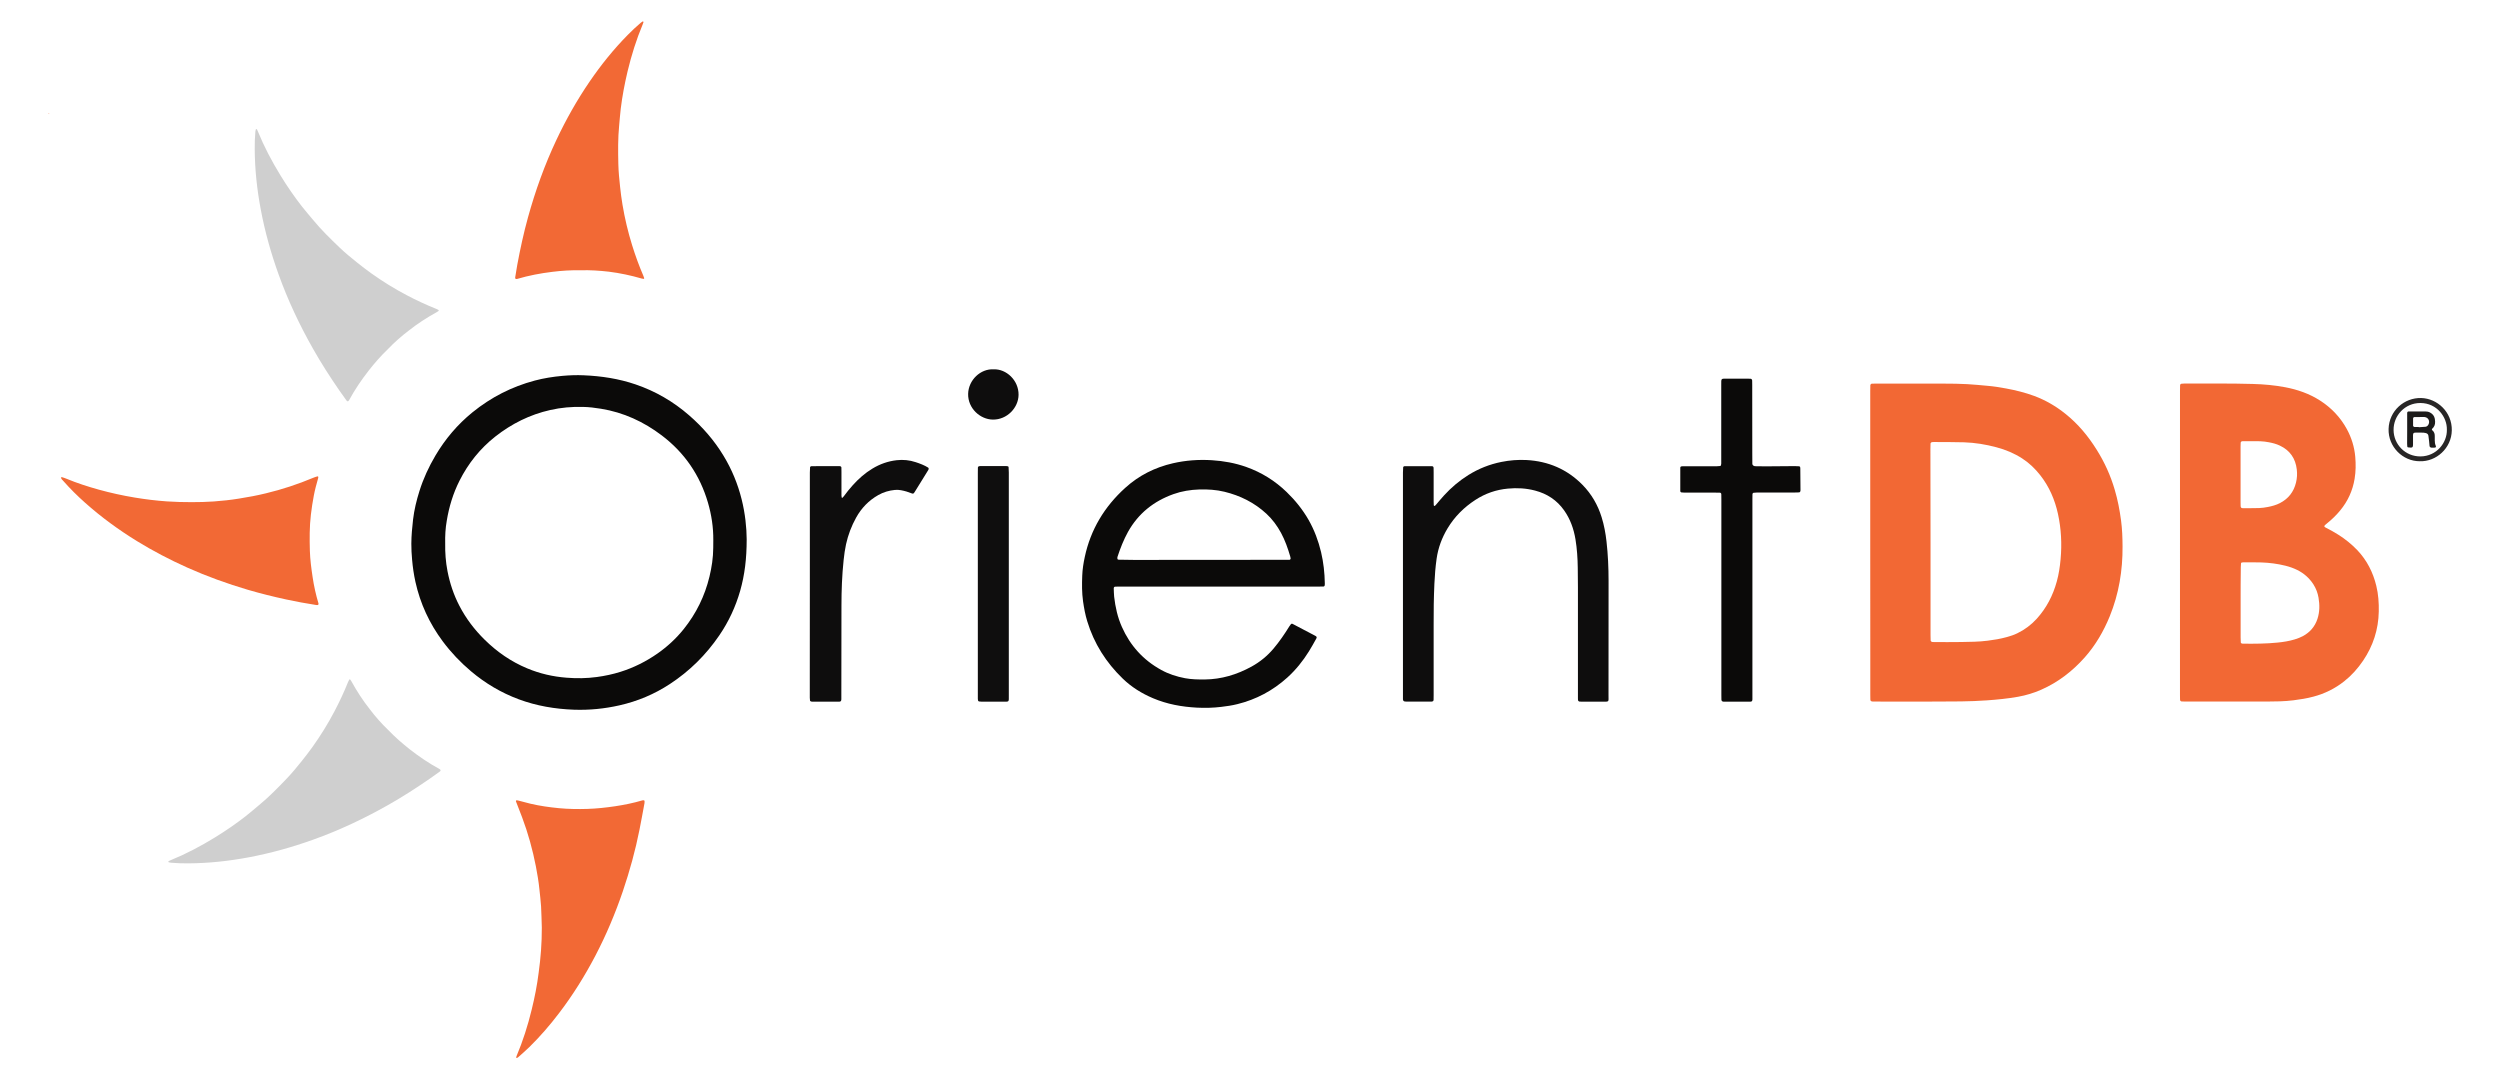 <?xml version="1.0" encoding="utf-8"?>
<!-- Generator: Adobe Illustrator 22.0.0, SVG Export Plug-In . SVG Version: 6.00 Build 0)  -->
<svg version="1.1" id="Layer_1" xmlns="http://www.w3.org/2000/svg" xmlns:xlink="http://www.w3.org/1999/xlink" x="0px" y="0px"
	 viewBox="91.2 860.14 4357.6 1880.32" style="enable-background:new 0 0 4608 3845.7;" xml:space="preserve">
<style type="text/css">
	.st0{fill:#F26834;}
	.st1{fill:#0B0A09;}
	.st2{fill:#0E0D0D;}
	.st3{fill:#F26935;}
	.st4{fill:#0F0E0E;}
	.st5{fill:#282626;}
	.st6{fill:#1C1B1A;}
	.st7{fill:#CFCFCF;}
</style>
<path class="st0" d="M3351.1,1805.8c0-88,0-176,0-263.9c0-3.5,0.1-7,0.2-10.5c0-1,1.6-2.5,2.5-2.5c1.9-0.1,3.8-0.1,5.8-0.1
	c40,0,80-0.1,120,0c13.4,0,26.9,0.2,40.3,0.9c11.8,0.6,23.6,1.9,35.4,2.9c10.8,0.9,21.6,2.6,32.3,4.6c16.7,3.1,33.1,7.1,49.1,13
	c20,7.4,38.1,18,54.7,31.3c22,17.6,39.7,38.9,54.5,62.7c13.7,21.8,24.2,45,31.4,69.7c5.2,17.5,8.6,35.4,11,53.5c2,15,2.5,30,2.6,45
	c0.3,42-6.4,82.8-22.3,121.9c-10.7,26.2-24.8,50.5-43.7,71.8c-21.3,23.9-46.2,43.2-75.7,56.2c-12.9,5.7-26.4,9.8-40.3,12.3
	c-18,3.2-36.1,5-54.3,6.3c-30,2.2-60.1,2-90.2,2.1c-33.6,0.2-67.2,0-100.8,0c-2.9,0-5.8,0-8.6-0.1c-2.4-0.1-3.7-1.2-3.7-3.4
	c-0.1-2.9-0.1-5.8-0.1-8.6c0-23.4,0-46.7,0-70.1C3351.1,1935.7,3351.1,1870.7,3351.1,1805.8z M3456.2,1804.9c0,54,0,108.1,0,162.1
	c0,3.2,0.1,6.4,0.2,9.6c0,0.9,1.6,2.4,2.6,2.5c1.3,0.1,2.5,0.2,3.8,0.2c15.7,0,31.3,0.2,47-0.1c15.3-0.3,30.7-0.3,46-2.3
	c11.1-1.4,22.1-3.2,32.9-6.2c6.5-1.8,12.9-3.8,18.9-6.8c12.8-6.2,24-14.6,33.6-25.1c17.1-18.8,28.4-40.8,35.1-65.2
	c3.5-12.7,5.4-25.6,6.6-38.7c2.4-26.6,1.1-53-4.6-79.1c-5.4-24.7-15.2-47.4-30.9-67.4c-9-11.4-19.2-21.3-31.5-29.2
	c-13.8-8.9-28.8-15.2-44.7-19.4c-18.6-5-37.5-8.1-56.7-8.7c-17.6-0.5-35.2-0.4-52.8-0.5c-1,0-1.9,0.1-2.9,0.2
	c-1.1,0.1-2.5,1.4-2.6,2.4c-0.1,3.2-0.2,6.4-0.2,9.6C3456.2,1696.8,3456.2,1750.8,3456.2,1804.9z"/>
<path class="st0" d="M3891,1805c0-87.6,0-175.3,0-262.9c0-3.5,0.1-7,0.2-10.5c0-1.3,1.2-2.5,2.3-2.6c1.6-0.1,3.2-0.3,4.8-0.3
	c40,0.1,80-0.5,119.9,0.7c18.9,0.5,37.7,2.2,56.2,5.7c21.5,4.1,42,11.2,60.6,23.1c19.8,12.7,35.5,29.2,46.8,49.8
	c8.2,15.1,13.2,31.2,14.7,48.3c1.1,12.8,1,25.5-1.1,38.3c-3.4,20.7-11.8,39.1-25.1,55.2c-6.5,7.9-13.8,15.1-21.8,21.6
	c-1.5,1.2-3,2.4-4.4,3.7c-2,1.7-2,3.2,0.2,4.3c7.7,3.9,15.3,8.1,22.6,12.7c12.2,7.7,23.4,16.7,33.4,27.2
	c16.6,17.6,27.2,38.5,32.9,62c3.6,14.7,4.6,29.7,4.3,44.8c-0.6,31.2-9.8,59.7-27.3,85.6c-9.2,13.6-20,25.7-32.9,35.9
	c-16,12.7-34,21.6-53.7,26.8c-11.4,3.1-23.1,4.9-34.9,6.4c-15.9,2-31.9,2.1-47.9,2.2c-46.4,0.1-92.8,0-139.1,0
	c-2.6,0-5.1-0.1-7.7-0.2c-1.7-0.1-2.8-1.2-2.9-3.1c-0.1-2.6-0.1-5.1-0.1-7.7c0-16,0-32,0-48C3891,1950.8,3891,1877.9,3891,1805z
	 M3996.7,1910.8c0,20.1,0,40.3,0,60.4c0,2.9,0.2,5.7,0.3,8.6c0,1.1,0.9,1.7,1.8,2c0.9,0.3,1.9,0.3,2.8,0.3
	c19.8,0.2,39.6,0.1,59.4-1.9c10.2-1,20.3-2.6,30.1-5.6c4.9-1.5,9.7-3.3,14.2-5.7c12.3-6.7,20.9-16.6,25.3-30c4-12.1,4-24.5,1.9-36.9
	c-1.4-8.2-4.3-16-8.8-23.1c-7.1-11-16.5-19.4-28.2-25.2c-6.6-3.3-13.5-5.7-20.7-7.5c-13.7-3.4-27.6-5.2-41.7-5.7
	c-10.5-0.3-21.1-0.2-31.6-0.2c-0.9,0-1.9,0.1-2.8,0.3c-0.5,0.2-1.3,0.8-1.3,1.3c-0.3,2.2-0.4,4.4-0.4,6.7
	C3996.7,1869.3,3996.7,1890,3996.7,1910.8z M4017.3,1629.2c-5.8,0-11.5,0-17.3,0c-1.9,0-3.1,1.1-3.2,2.8c-0.1,2.2-0.2,4.5-0.2,6.7
	c0,32.6,0,65.2,0,97.8c0,1.9,0,3.8,0.1,5.8c0.1,2.3,1.2,3.6,3.5,3.6c9.6,0,19.2,0.1,28.8-0.2c5.1-0.2,10.2-0.9,15.2-1.9
	c7.2-1.4,14.3-3.3,20.9-6.7c14.8-7.6,24.1-19.5,28.1-35.7c1.9-7.6,2.3-15.2,1.4-22.9c-2.2-19.2-11.9-33.4-29.6-41.7
	c-6.1-2.9-12.6-4.6-19.2-5.8C4036.5,1629.1,4026.9,1629,4017.3,1629.2z"/>
<path class="st1" d="M1392.7,1800.1c0,34-3.5,62.1-11.3,89.7c-8,27.9-20,53.8-36.4,77.8c-23.2,34-51.9,62.4-86.3,84.9
	c-27,17.7-56.3,30-87.8,37.1c-26,5.9-52.4,8.5-79,7.6c-33.1-1.2-65.4-6.6-96.6-18.2c-30.6-11.4-58.2-27.8-83.1-48.8
	c-18.4-15.5-34.9-32.9-49.3-52.2c-23.2-31.2-39.2-65.7-47.6-103.7c-2.8-12.8-4.7-25.7-5.8-38.8c-0.8-9.3-1.4-18.5-1.3-27.8
	c0.1-14.1,1.4-28.1,3-42.1c2-16.9,6-33.3,11.1-49.5c6.8-21.7,16.3-42.3,27.9-61.9c17.1-28.9,38.5-54.2,64.6-75.4
	c32.2-26.1,68.3-44.6,108.5-55.3c15.8-4.2,31.9-6.7,48.1-8.2c12.5-1.1,24.9-1.6,37.4-1c30.8,1.3,61,5.9,90.3,15.9
	c34.6,11.8,65.6,29.8,93.2,53.8c23.6,20.5,43.9,43.8,60.1,70.6c14.4,23.7,24.8,49,31.5,75.8
	C1390.1,1755,1392.6,1780.1,1392.7,1800.1z M867.2,1807.4c-0.3,16,0.9,32.3,4,48.3c4.1,21.1,10.8,41.3,20.8,60.5
	c11.4,22,26.3,41.6,43.9,58.9c21.6,21.3,46.1,38.3,74.2,50c22,9.2,45,14.5,68.7,16.3c17.5,1.4,35.1,1.2,52.7-1.2
	c14-1.9,27.7-4.8,41.1-9c23.3-7.3,45-18.2,65-32.2c17.1-12,32.3-26.1,45.4-42.4c21.7-27.1,36.7-57.6,44.8-91.3
	c4-16.5,6.5-33.2,6.6-50.3c0-4.5,0-9,0.1-13.4c0.2-22.2-3.1-44-9.3-65.3c-14-47.9-40.8-87.1-80.5-117.2
	c-31.5-23.9-66.6-40.1-105.9-46.5c-10.4-1.7-20.9-3-31.4-3.2c-19.3-0.5-38.3,1.1-57.1,5.4c-35.5,8-67.3,23.9-95.8,46.3
	c-26.5,20.9-47.1,46.7-62.3,76.8c-11.2,22.1-18.3,45.6-22.3,70C867.6,1780.9,866.9,1794,867.2,1807.4z"/>
<path class="st2" d="M2536.6,1877.8c0-64.6,0-129.2,0-193.8c0-3.2,0.2-6.4,0.4-9.6c0-0.5,0.7-1,1.2-1.3s1.2-0.4,1.8-0.4
	c15.7,0,31.3,0,47,0c1.9,0,2.9,1.1,3,2.9c0.1,2.6,0.1,5.1,0.1,7.7c0,17,0,33.9,0,50.9c0,2.2,0,4.5,0.2,6.7c0,0.4,0.8,0.9,1.3,1.2
	c0.1,0.1,0.6-0.1,0.8-0.3c0.9-0.9,1.8-1.8,2.6-2.8c4.4-5.1,8.6-10.3,13.2-15.3c12.6-13.8,26.7-25.7,42.5-35.6
	c17.8-11.1,37-18.7,57.5-22.8c14.5-2.9,29.1-4.1,43.9-3.3c37.9,2.1,70.7,16,97.5,43.3c15.7,16,26.7,35,33.3,56.4
	c4.3,13.8,6.9,27.9,8.5,42.2c2.6,22.9,3.6,45.9,3.6,68.9c-0.1,66.5,0,133.1-0.1,199.6c0,11.6,1.7,10.8-10.7,10.8
	c-10.9,0-21.8,0-32.6,0c-2.2,0-4.5,0-6.7-0.1c-1.8-0.1-3.1-1.3-3.2-2.9c0-1-0.1-1.9-0.1-2.9c0-2.6,0-5.1,0-7.7
	c0-62.1,0-124.1,0-186.2c0-11.2-0.1-22.4-0.3-33.6c-0.2-16.6-1.3-33.3-4-49.7c-3-18.1-9.1-35.3-19.8-50.4
	c-12.5-17.7-29.5-28.9-50.4-34.4c-15.7-4.2-31.6-5-47.6-3.5c-20.4,1.9-39.3,8.4-56.5,19.6c-19.9,12.9-36.3,29.2-48.6,49.6
	c-9.8,16.3-16.4,33.8-19.1,52.8c-2.1,14.6-3.2,29.2-3.9,43.9c-1.1,24-1.4,47.9-1.3,71.9c0.1,40.6,0,81.2,0,121.9
	c0,2.9,0,5.8-0.1,8.6c0,1.6-1.3,2.8-3.1,2.9c-1.6,0.1-3.2,0.1-4.8,0.1c-12.5,0-25,0-37.4,0c-1.9,0-3.8,0-5.7-0.4
	c-0.8-0.1-1.6-1-2-1.8s-0.4-1.9-0.4-2.8c0-2.9,0-5.8,0-8.6C2536.6,2005.7,2536.6,1941.7,2536.6,1877.8z"/>
<path class="st3" d="M1035.6,2477.2c-0.4-12.5-0.6-25-1.3-37.4c-0.6-9.9-1.9-19.7-2.9-29.6c-1.3-13.4-3.6-26.6-6.1-39.8
	c-5.7-29.3-13.6-57.9-24.1-85.8c-3.5-9.3-7.1-18.5-10.7-27.7c-0.3-0.7,0.8-2.1,1.5-1.9c1.2,0.2,2.5,0.5,3.7,0.8
	c6.8,1.8,13.6,3.7,20.4,5.3c16.2,3.8,32.7,6.1,49.2,7.7c16.6,1.6,33.2,1.8,49.8,1.3c16.3-0.5,32.5-2.3,48.7-4.7
	c15.8-2.4,31.5-5.6,46.8-10.1c0.9-0.3,1.9-0.3,2.8-0.2c0.5,0.1,1.3,0.6,1.3,1.1c0.1,1.2,0.1,2.5-0.1,3.8
	c-2.9,15.4-5.6,30.8-8.7,46.2c-7.2,36.4-17.1,72.1-29,107.3c-13.2,38.8-29.1,76.5-48.1,112.8c-18.3,34.9-39.1,68.3-63,99.6
	c-15.9,20.9-33,40.8-51.8,59.2c-6.4,6.3-13.2,12.1-19.9,18.1c-0.7,0.6-1.7,0.8-2.6,1.1c-0.1,0-0.5-0.5-0.5-0.7
	c0.1-0.9,0.2-1.8,0.6-2.7c11.1-26.3,19.7-53.4,26.4-81.1c5.2-21.1,9.4-42.5,12.1-64.1C1033.7,2529.7,1035.7,2503.5,1035.6,2477.2z"
	/>
<path class="st3" d="M197.3,1692.5c0.6-0.2,1.2-0.8,1.7-0.7c2.7,0.8,5.5,1.7,8.1,2.8c18.3,7.6,37.2,13.7,56.3,19
	c20.7,5.7,41.5,10.3,62.7,13.8c18.6,3.1,37.4,5.4,56.2,6.7c14.3,1,28.8,1.3,43.2,1.3c12.8,0,25.6-0.3,38.4-1.2
	c14.7-1.1,29.3-2.6,43.8-5c15.8-2.5,31.5-5.4,47-9.2c28.3-6.8,55.9-15.9,82.8-27.2c2.3-1,4.8-1.7,7.2-2.4c0.3-0.1,1.3,0.6,1.3,1
	c0.1,0.9-0.2,1.9-0.4,2.7c-2.8,9.9-5.5,19.7-7.4,29.8c-2.1,11-3.8,22-5.1,33.2c-2.5,21-2.4,42.1-1.8,63.2
	c0.5,15.4,2.5,30.6,4.8,45.8c2.3,15.5,5.7,30.8,10.2,45.8c0.5,1.8-0.6,3.1-2.5,2.9c-0.6-0.1-1.3-0.1-1.9-0.2
	c-17.4-2.7-34.7-5.9-51.9-9.6c-22.5-4.9-44.8-10.4-66.9-16.9c-35.9-10.6-71.1-23.3-105.3-38.6c-30.4-13.6-59.9-29-88.2-46.4
	c-31.9-19.7-62.1-41.7-90.1-66.7c-13.4-11.9-26.1-24.5-38-38c-1.6-1.8-3.8-3.4-4-6.3L197.3,1692.5z"/>
<path class="st3" d="M1104.1,1331.2c-17.3-0.3-33.9,0.7-50.4,2.8c-20.6,2.5-41,6.4-61,12.3c-2.5,0.7-3.9-0.4-3.5-2.7
	c1.2-7.3,2.3-14.5,3.6-21.7c5.2-28,11.2-55.8,18.8-83.2c12.8-46.3,29-91.3,49.5-134.8c16.7-35.4,35.8-69.3,57.8-101.5
	c19.9-29.1,41.9-56.5,66.7-81.6c7.2-7.3,14.6-14.3,22.4-20.9c1-0.8,2.1-1.5,3.1-2.2c0.7-0.5,1.2-0.3,1.5,0.3
	c0.1,0.3,0.3,0.6,0.2,0.9c-0.4,1.2-0.8,2.4-1.3,3.6c-11.1,26.6-19.7,54-26.4,82c-5.1,21.5-9.2,43.1-11.9,65
	c-1.2,9.8-1.8,19.7-2.8,29.6c-2.2,22.3-1.9,44.7-1.4,67.1c0.3,13.4,1.7,26.8,3.1,40.1c1.1,10.2,2.4,20.3,4.1,30.4
	c4,24,9.6,47.6,16.8,70.8c5.6,18,12,35.7,19.5,53.1c0.6,1.5,1.2,3,1.6,4.5c0.1,0.3-0.6,1.3-0.9,1.2c-1.2-0.1-2.5-0.3-3.7-0.7
	c-18.8-5.4-37.8-9.5-57.2-11.9C1136,1331.8,1119.8,1330.8,1104.1,1331.2z"/>
<path class="st2" d="M1502.8,1877.8c0-64.6,0-129.3,0-193.9c0-3.2,0.2-6.4,0.4-9.6c0-0.4,0.7-0.9,1.2-1.2c0.5-0.3,1.2-0.4,1.8-0.4
	c16,0,32,0,48-0.1c0.3,0,0.6,0.1,1,0.1c1.4,0.1,2.5,1.1,2.6,2.3c0.1,2.6,0.1,5.1,0.1,7.7c0,13.8,0,27.5,0,41.3
	c0,1.2,0.4,2.4,0.6,3.6c0.1,0.6,0.5,0.7,0.9,0.3c0.9-0.9,1.8-1.7,2.5-2.6c4.9-6.7,10.1-13.2,15.7-19.4c10.1-11.2,21.3-21.2,34.3-29
	c13-7.9,27.1-12.9,42.2-14.6c11.3-1.3,22.4-0.2,33.2,3.4c7.6,2.5,15.1,5.3,21.9,9.6c0.6,0.4,0.9,1.7,0.7,2.5
	c-0.3,1.2-1.1,2.3-1.8,3.4c-4.2,6.8-8.4,13.6-12.6,20.4c-3.2,5.2-6.4,10.3-9.6,15.5c-0.5,0.8-1,1.6-1.6,2.4
	c-0.6,0.9-2.2,1.3-3.4,0.8c-6.2-2.5-12.6-4.5-19.3-5.7c-3.5-0.6-7-0.9-10.5-0.5c-10.3,1-20,3.8-29.1,9
	c-16.6,9.4-29.3,22.6-38.5,39.2c-8.1,14.6-14,30.1-17.6,46.4c-2,9.1-3.2,18.2-4.2,27.5c-2.8,26.4-3.8,53-3.8,79.5
	c-0.1,51.5-0.1,103-0.2,154.6c0,2.9,0,5.8,0,8.6c0,3-1.1,4.3-3.8,4.3c-15.7,0-31.4,0-47,0c-0.9,0-1.9-0.3-2.7-0.7
	c-0.5-0.2-1.1-0.8-1.1-1.3c-0.2-1.6-0.3-3.2-0.4-4.8c0-11.2,0-22.4,0-33.6C1502.8,1987.8,1502.8,1932.8,1502.8,1877.8z"/>
<path class="st4" d="M1849.6,1877.6c0,64.9,0,129.8,0,194.7c0,12,1.1,10.9-10.7,10.9c-12.2,0-24.3,0-36.5,0c-1.6,0-3.2-0.1-4.7-0.4
	c-0.9-0.2-1.7-0.9-1.8-1.9c-0.1-0.9-0.3-1.9-0.3-2.8c0-2.6,0-5.1,0-7.7c0-128.5,0-257.1,0-385.6c0-3.2,0.1-6.4,0.1-9.6
	c0-1.3,1.2-2.4,2.5-2.5c0.6-0.1,1.3-0.2,1.9-0.2c15,0,30.1,0,45.1,0c0.9,0,1.9,0.1,2.8,0.4c0.5,0.2,1.2,0.8,1.2,1.3
	c0.2,3.2,0.4,6.4,0.4,9.6C1849.6,1748.4,1849.6,1813,1849.6,1877.6z"/>
<path class="st2" d="M1823.5,1503.9c21.5-0.8,43.4,18.9,43.1,44.5c-0.3,22.6-20.1,43.4-44.8,43.1c-22.2-0.3-43.6-19.6-43.1-44.8
	C1779.2,1522.7,1800.3,1502.4,1823.5,1503.9z"/>
<path class="st5" d="M4308.9,1664.1c-29.6,0.1-55.2-25.2-54.3-56.3c0.9-31.7,27.4-54.7,56.9-53.9c27.8,0.8,53.9,24.2,53.3,56.5
	C4364.2,1641.4,4337.7,1665.1,4308.9,1664.1z M4356.2,1609c0.5-21.6-17.2-46.4-46.3-46.4c-26.9,0-46.9,22-46.6,47.2
	c0.2,24.8,20.3,46.1,46.9,45.9C4338,1655.5,4356.8,1632,4356.2,1609z"/>
<path class="st3" d="M176.7,1059c-0.4-0.3-0.8-0.5-1.2-0.8c0.4-0.1,0.8-0.4,1.1-0.3C177.2,1058.1,177.1,1058.6,176.7,1059
	C176.5,1059.2,176.7,1059,176.7,1059z"/>
<path class="st6" d="M4287,1608.9c0-9.6,0-19.2,0-28.7c0-1.9,1-2.9,2.9-2.9c9.6,0,19.2,0,28.7,0c2.9,0,5.7,0.5,8.3,1.9
	c4.5,2.4,7.4,6,8.3,11c0.3,1.6,0.4,3.2,0.5,4.8c0.3,5.1-1.5,9.4-5.3,12.7c-0.3,0.3-0.3,1.1-0.3,1.6c0,0.2,0.4,0.5,0.6,0.7
	c3.6,2.9,4.6,6.7,4.4,11.1c-0.1,2.2,0,4.5,0,6.7c0,3.2,0.4,6.3,1.7,9.3c1,2.4,0.1,3.3-2.7,3.3c-1.6,0-3.2,0-4.8,0
	c-1.7-0.1-3.1-1.3-3.3-2.8c-0.3-2.9-0.5-5.7-0.8-8.6c-0.4-3.2-0.7-6.3-1.2-9.5c-0.4-2.5-2.1-3.9-4.5-4.5c-1.2-0.3-2.5-0.6-3.8-0.7
	c-1.6-0.1-3.2-0.1-4.8-0.1c-15.9,0.2-13.5-2.3-13.7,13.6c0,1.9,0,3.8,0,5.7c0.2,7.9-1.5,7.1-8.9,6.4c-0.4,0-1-0.9-1.1-1.4
	c-0.2-1.6-0.3-3.2-0.3-4.8C4286.9,1625.5,4286.9,1617.2,4287,1608.9C4286.9,1608.9,4287,1608.9,4287,1608.9z M4307.6,1604.5
	c0,0.1,0,0.2,0,0.3c3.8-0.2,7.6-0.4,11.4-0.8c2.3-0.3,4-1.8,5.1-3.9c3-5.8-0.1-12.1-6.4-13c-0.3,0-0.6-0.1-1-0.1
	c-5.7,0-11.5,0-17.2,0.1c-1.1,0-2.2,1.3-2.2,2.6c0,4.1,0,8.3,0,12.4c0,1.1,1.4,2.3,2.6,2.3C4302.5,1604.5,4305,1604.5,4307.6,1604.5
	z"/>
<path class="st7" d="M767.7,1468.3c-12.5,12-23.4,24.5-33.7,37.6c-12.8,16.4-24.5,33.6-34.4,51.9c-1.2,2.3-3,2.5-4.4,0.5
	c-4.3-6-8.6-11.9-12.8-18c-16.1-23.4-31.5-47.3-45.5-72.1c-23.7-41.8-44.1-85.1-60.3-130.3c-13.2-36.8-23.7-74.3-30.9-112.7
	c-6.5-34.6-10.3-69.6-10.5-104.8c-0.1-10.2,0.2-20.5,1.1-30.7c0.1-1.3,0.4-2.5,0.7-3.7c0.2-0.8,0.7-1.1,1.3-0.8
	c0.3,0.1,0.7,0.2,0.8,0.5c0.6,1.1,1.1,2.3,1.6,3.5c10.9,26.7,24.3,52.1,39.4,76.7c11.5,18.8,24,37,37.6,54.4
	c6.1,7.8,12.7,15.2,19,22.9c14.2,17.3,30.3,33,46.4,48.4c9.7,9.3,20.1,17.8,30.6,26.2c8,6.4,16.1,12.6,24.4,18.6
	c19.8,14.1,40.4,26.9,61.9,38.2c16.7,8.8,33.8,16.8,51.3,23.8c1.5,0.6,2.9,1.3,4.3,2.1c0.3,0.2,0.4,1.3,0.2,1.5
	c-0.9,0.8-2,1.5-3.1,2.1c-17.1,9.4-33.5,20-48.8,32.1C790.8,1446.1,778.6,1456.9,767.7,1468.3z"/>
<path class="st7" d="M767.8,2132.5c12,12.5,24.5,23.4,37.6,33.7c16.4,12.8,33.6,24.5,51.9,34.4c2.3,1.2,2.5,3,0.5,4.4
	c-6,4.3-11.9,8.6-18,12.8c-23.4,16.1-47.3,31.5-72.1,45.5c-41.8,23.7-85.1,44.1-130.3,60.3c-36.8,13.2-74.3,23.7-112.7,30.9
	c-34.6,6.5-69.6,10.3-104.8,10.5c-10.2,0.1-20.5-0.2-30.7-1.1c-1.3-0.1-2.5-0.4-3.7-0.7c-0.8-0.2-1.1-0.7-0.8-1.3
	c0.1-0.3,0.2-0.7,0.5-0.8c1.1-0.6,2.3-1.1,3.5-1.6c26.7-10.9,52.1-24.3,76.7-39.4c18.8-11.5,37-24,54.4-37.6
	c7.8-6.1,15.2-12.7,22.9-19c17.3-14.2,33-30.3,48.4-46.4c9.3-9.7,17.8-20.1,26.2-30.6c6.4-8,12.6-16.1,18.6-24.4
	c14.1-19.8,26.9-40.4,38.2-61.9c8.8-16.7,16.8-33.8,23.8-51.3c0.6-1.5,1.3-2.9,2.1-4.3c0.2-0.3,1.3-0.4,1.5-0.2
	c0.8,0.9,1.5,2,2.1,3.1c9.4,17.1,20,33.5,32.1,48.8C745.6,2109.4,756.4,2121.6,767.8,2132.5z"/>
<path class="st1" d="M2393.9,1822.6c-4.7-19.7-11.7-38.5-21.7-56.1c-10.4-18.2-23.4-34.3-38.4-48.8c-20.3-19.6-43.8-34.2-70.3-43.6
	c-19.4-6.9-39.5-10.5-60-11.8c-22.8-1.4-45.4,0.2-67.7,5.3c-31.5,7.2-59.5,21.3-83.4,43c-36.1,32.7-60.2,72.6-70.4,120.4
	c-2.3,10.6-4,21.4-4.4,32.3c-0.6,15-0.7,30,1.4,45c1.7,11.7,3.8,23.3,7.3,34.7c11.8,38.8,32.8,71.9,61.9,100
	c15.3,14.8,33.2,25.9,52.8,34.2c24.5,10.4,50.1,15,76.5,16.4c14.1,0.7,28.1,0.4,42.1-1.3c9.5-1.1,19.1-2.5,28.3-4.8
	c32.9-8.1,61.9-23.6,87.1-46.3c14.8-13.4,27.2-28.8,37.7-45.7c4.6-7.3,8.7-14.9,12.9-22.4c1.2-2.1,0.7-3.4-1.6-4.6
	c-13-6.8-26-13.7-39-20.5c-0.6-0.3-1.2-0.7-1.8-0.7s-1.4,0.2-1.7,0.6c-1,1.2-2,2.5-2.8,3.8c-8.4,13.6-17.4,26.8-27.7,39
	c-10.9,12.9-23.7,23.3-38.4,31.4c-25.3,13.9-52.3,22.1-81.4,22.4c-11.5,0.1-23-0.1-34.4-2.2c-14.6-2.8-28.5-7.2-41.5-14.4
	c-31.4-17.2-54.1-42.4-68.6-75c-7.5-16.8-11.4-34.5-13.5-52.7c-0.5-4.8-0.5-9.6-0.7-14.4c-0.1-1.8,1-3.1,2.7-3.1
	c3.2,0,6.4-0.1,9.6-0.1c57.3,0,114.5,0,171.8,0s114.5,0,171.8,0c3.2,0,6.4-0.1,9.6-0.1c1.2,0,2.2-1.2,2.3-2.6c0-1,0.1-1.9,0.1-2.9
	C2400.1,1858.5,2398.1,1840.5,2393.9,1822.6z M2339.1,1835.9l-270.9,0.2l-27.5-0.4c-0.9,0-1.6-0.6-1.8-1.4c-0.1-0.5-0.2-1.2-0.1-2.1
	c0-0.1,0-0.2,0-0.3c0-0.2,0-0.3,0.1-0.5c0.1-0.3,0.1-0.6,0.2-0.9c4.9-14.9,10.6-29.4,18.2-43.2c18-32.2,44.9-53.6,79.3-65.9
	c14.5-5.2,29.7-7.6,45.1-8.1c14.8-0.4,29.4,0.5,43.8,4c27.5,6.7,52.2,19,73.1,38.3c10.4,9.6,18.7,20.9,25.5,33.4
	c7,13,11.9,26.9,16,41c0.4,1.2,0.5,2.5,0.7,3.8C2340.9,1834.5,2339.8,1835.8,2339.1,1835.9z"/>
<path class="st1" d="M3229.2,1676.6c0-0.6-0.1-1.3-0.2-1.9c-0.1-1.1-1-1.7-1.9-1.8c-2.5-0.2-5.1-0.3-7.7-0.3
	c-16.6,0-33.7,0.4-50.5,0.4l-16.7-0.2c-0.7,0-1.4,0-2-0.1c-0.4-0.1-0.8-0.2-1.2-0.2c-1.6-0.5-2.5-1.4-2.9-2.1
	c-0.2-0.5-0.4-1.1-0.5-1.6l-0.1-18.5c-0.1-39.7-0.1-79.4-0.1-119.1c0-2.6,0-5.1-0.1-7.7c-0.1-1.8-1.3-3.2-2.8-3.2
	c-1.3-0.1-2.6-0.1-3.8-0.1c-12.2,0-24.3,0-36.5,0c-11.5,0-10.8-1.2-10.8,10.9c0,42.9,0,85.7,0,128.6c0,2.9,0,5.8,0,8.6
	c0,0.9-0.2,1.9-0.5,2.8c-0.2,0.5-0.8,1.2-1.2,1.3c-1.9,0.2-3.8,0.4-5.7,0.4c-17.3,0-34.5,0-51.8,0c-2.6,0-5.1,0-7.7,0
	c-0.9,0-1.9,0.1-2.8,0.3c-1,0.2-1.7,1-1.7,2c0,13.7,0,27.5,0,41.2c0,0.3,0.1,0.7,0.3,0.9c0.4,0.5,0.9,1.1,1.4,1.2
	c1.9,0.3,3.8,0.4,5.7,0.4c17.9,0,35.8,0,53.7,0c2.6,0,5.1,0,7.7,0.1c1.8,0,2.7,1.1,2.7,3.1c0,2.9,0.1,5.8,0.1,8.6
	c0,67.8,0,135.6,0,203.4c0,45.7,0,91.5,0,137.2c0,2.9,0,5.8,0.1,8.6c0,2,1.5,3.3,3.8,3.4c0.3,0,0.6,0,1,0c15,0,30.1,0,45.1,0
	c3.1,0,4-1,4.1-4c0.1-2.9,0-5.8,0-8.6c0-56.3,0-112.6,0-168.9c0-56.9,0-113.9,0-170.8c0-2.9,0-5.8,0.1-8.6c0-0.6,0-1.3,0.3-1.9
	c0.3-0.5,0.8-1.2,1.3-1.3c2.2-0.3,4.4-0.5,6.6-0.5c21.8,0,43.5,0,65.3,0c2.6,0,5.1-0.1,7.7-0.2c1.1,0,2.3-1.3,2.4-2.6
	c0-0.6,0.1-1.3,0.1-1.9C3229.3,1701.5,3229.3,1689,3229.2,1676.6z"/>
</svg>
